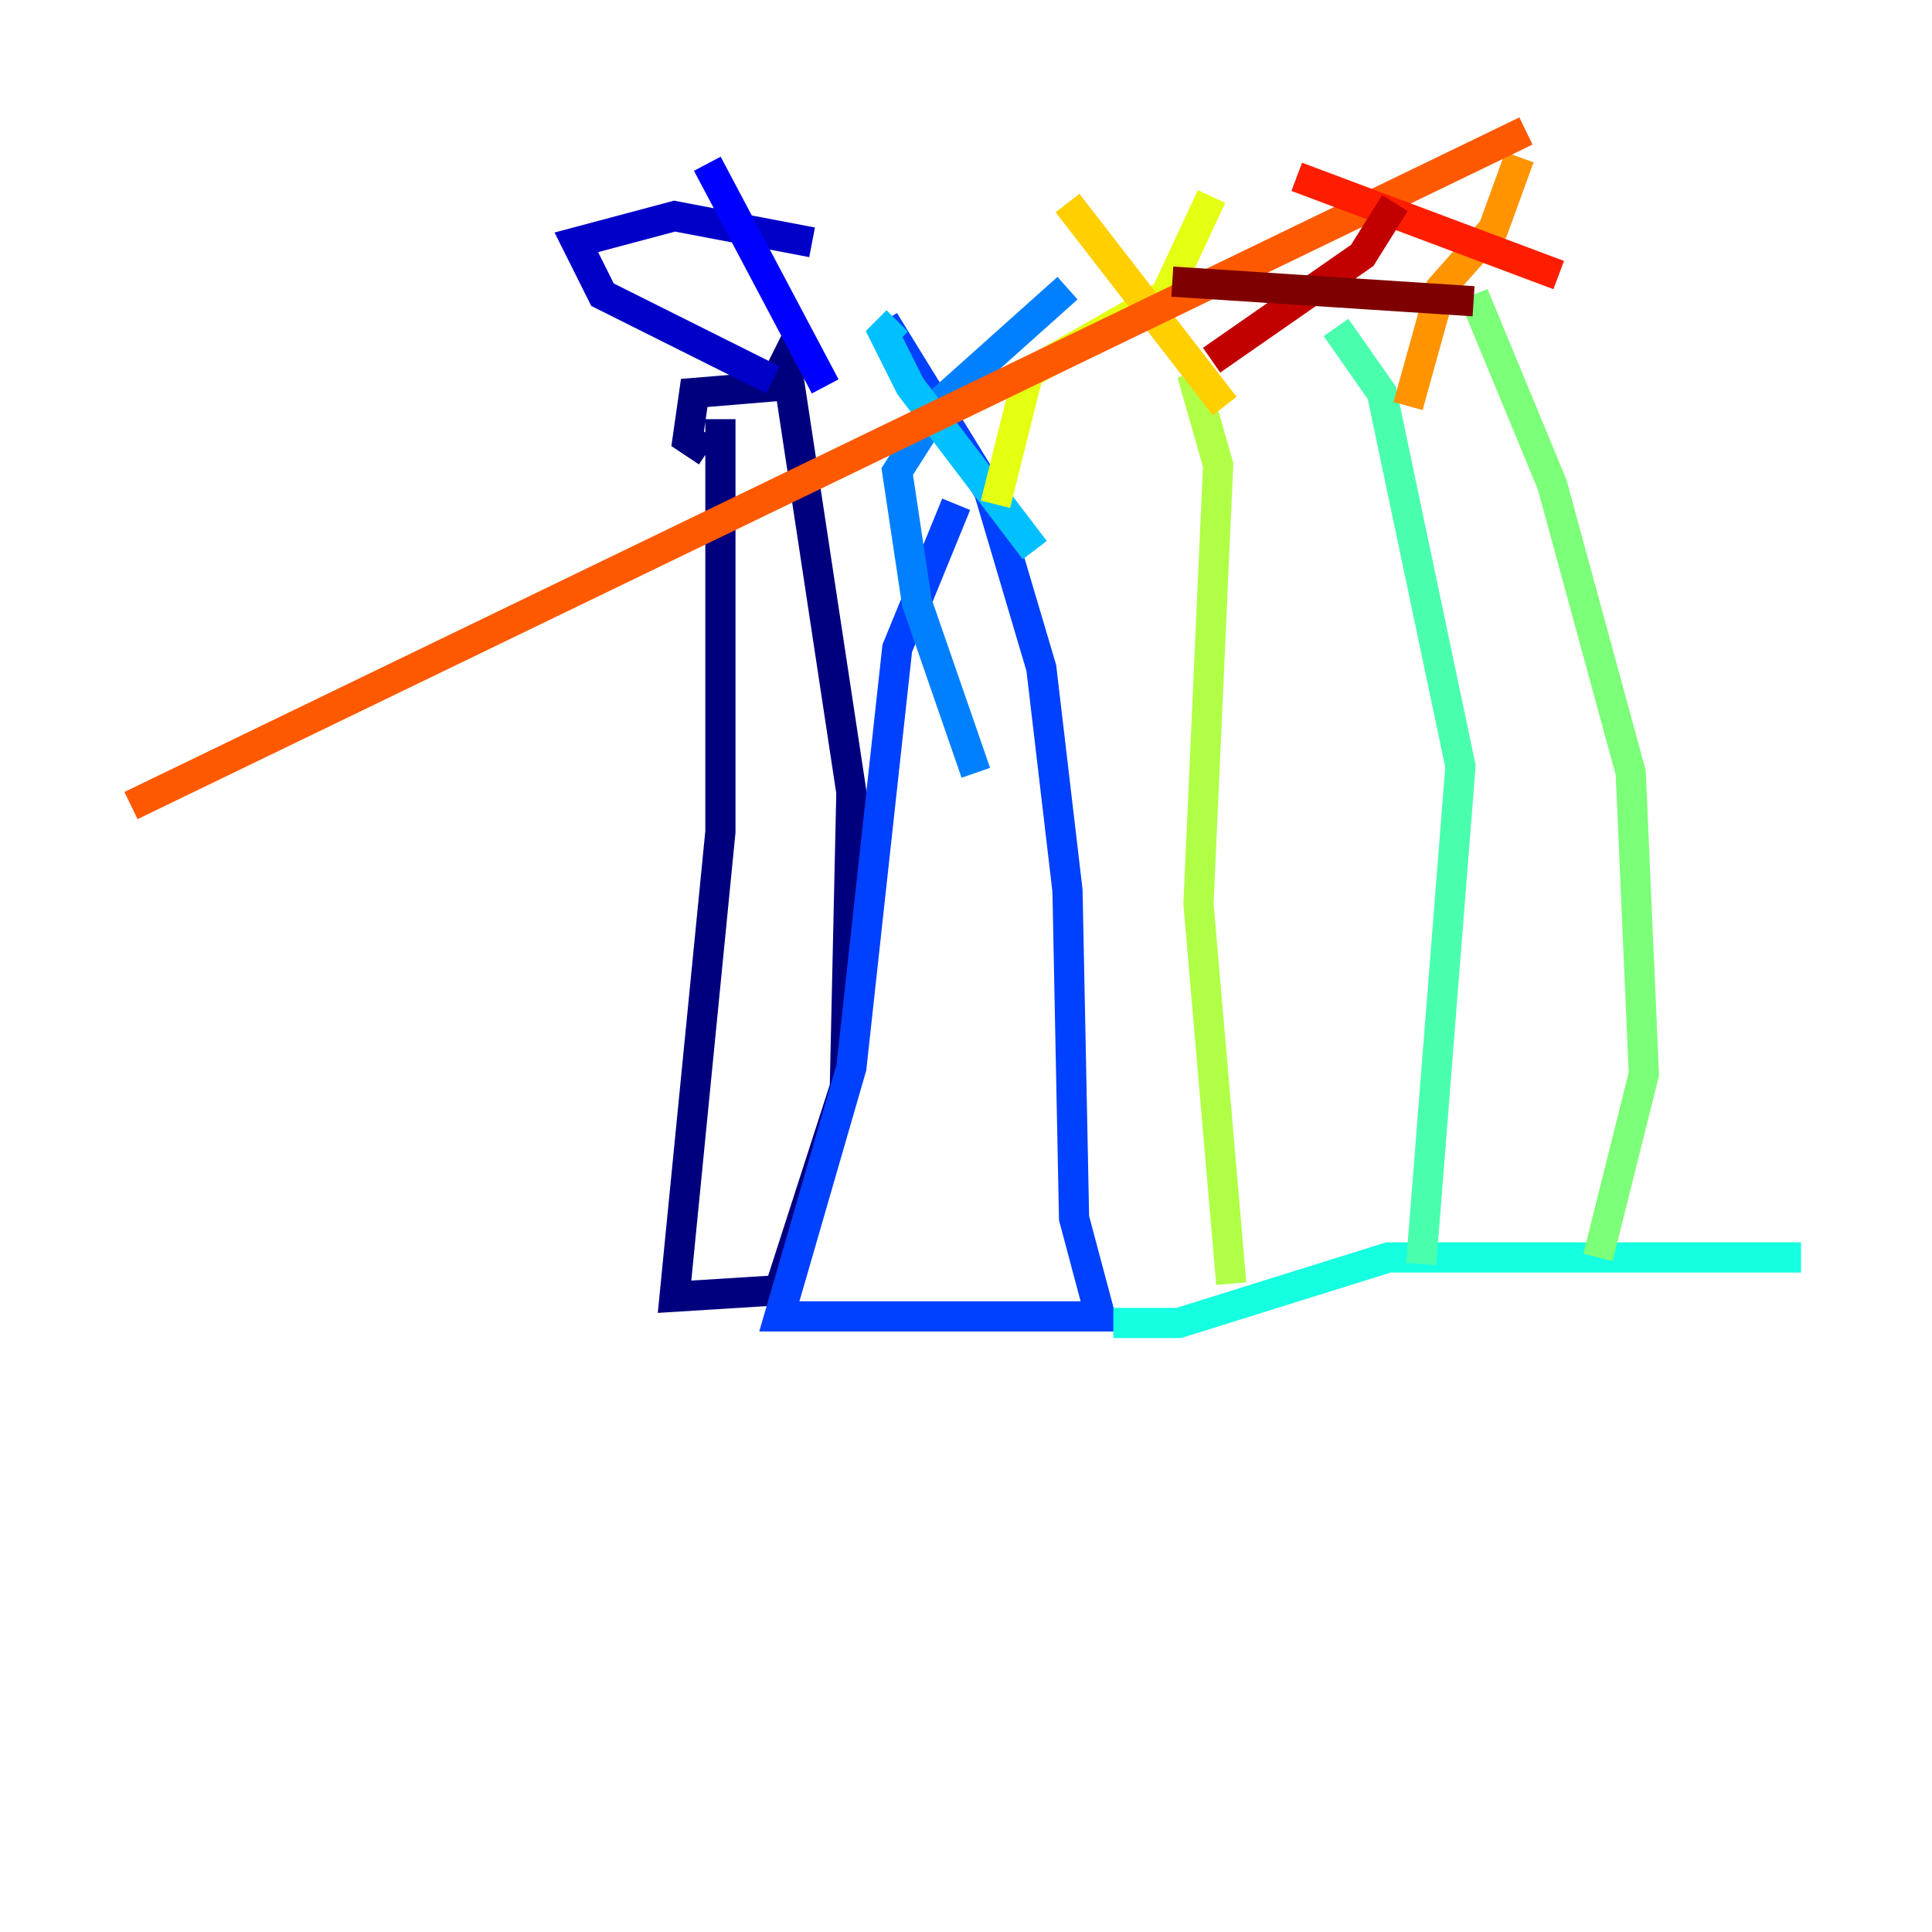<?xml version="1.0" encoding="utf-8" ?>
<svg baseProfile="tiny" height="128" version="1.2" viewBox="0,0,128,128" width="128" xmlns="http://www.w3.org/2000/svg" xmlns:ev="http://www.w3.org/2001/xml-events" xmlns:xlink="http://www.w3.org/1999/xlink"><defs /><polyline fill="none" points="47.729,27.77 47.729,55.105 44.691,85.912 51.634,85.478 55.973,72.027 56.407,52.502 52.068,23.864 51.2,25.6 45.993,26.034 45.559,29.071 46.861,29.939" stroke="#00007f" stroke-width="2" /><polyline fill="none" points="51.2,25.166 39.919,19.525 38.183,16.054 44.691,14.319 53.803,16.054" stroke="#0000c8" stroke-width="2" /><polyline fill="none" points="54.671,25.6 46.861,10.848" stroke="#0000ff" stroke-width="2" /><polyline fill="none" points="63.349,33.41 59.444,42.956 56.407,70.725 51.634,87.214 72.895,87.214 71.159,80.705 70.725,59.01 68.99,44.258 65.519,32.542 58.576,21.261" stroke="#0040ff" stroke-width="2" /><polyline fill="none" points="64.651,51.2 60.746,39.919 59.444,31.241 62.481,26.468 70.725,19.091" stroke="#0080ff" stroke-width="2" /><polyline fill="none" points="68.556,36.447 60.312,25.6 58.576,22.129 59.444,21.261" stroke="#00c0ff" stroke-width="2" /><polyline fill="none" points="73.763,87.647 78.102,87.647 91.986,83.308 119.322,83.308" stroke="#15ffe1" stroke-width="2" /><polyline fill="none" points="94.156,83.742 96.759,50.766 91.552,26.034 88.515,21.695" stroke="#49ffad" stroke-width="2" /><polyline fill="none" points="105.871,83.308 108.909,71.159 108.041,51.2 102.834,32.108 97.627,19.525" stroke="#7cff79" stroke-width="2" /><polyline fill="none" points="81.573,85.044 79.403,59.878 80.705,30.807 78.969,24.732" stroke="#b0ff46" stroke-width="2" /><polyline fill="none" points="65.953,33.41 68.122,24.732 77.234,19.525 80.271,13.017" stroke="#e4ff12" stroke-width="2" /><polyline fill="none" points="81.139,26.902 70.725,13.451" stroke="#ffcf00" stroke-width="2" /><polyline fill="none" points="93.288,26.902 95.458,19.091 98.929,15.186 100.664,10.414" stroke="#ff9400" stroke-width="2" /><polyline fill="none" points="101.098,8.678 8.678,53.37" stroke="#ff5900" stroke-width="2" /><polyline fill="none" points="103.268,18.224 85.912,11.715" stroke="#ff1d00" stroke-width="2" /><polyline fill="none" points="80.271,23.864 90.251,16.922 92.42,13.451" stroke="#c30000" stroke-width="2" /><polyline fill="none" points="97.627,19.959 77.668,18.658" stroke="#7f0000" stroke-width="2" /></svg>